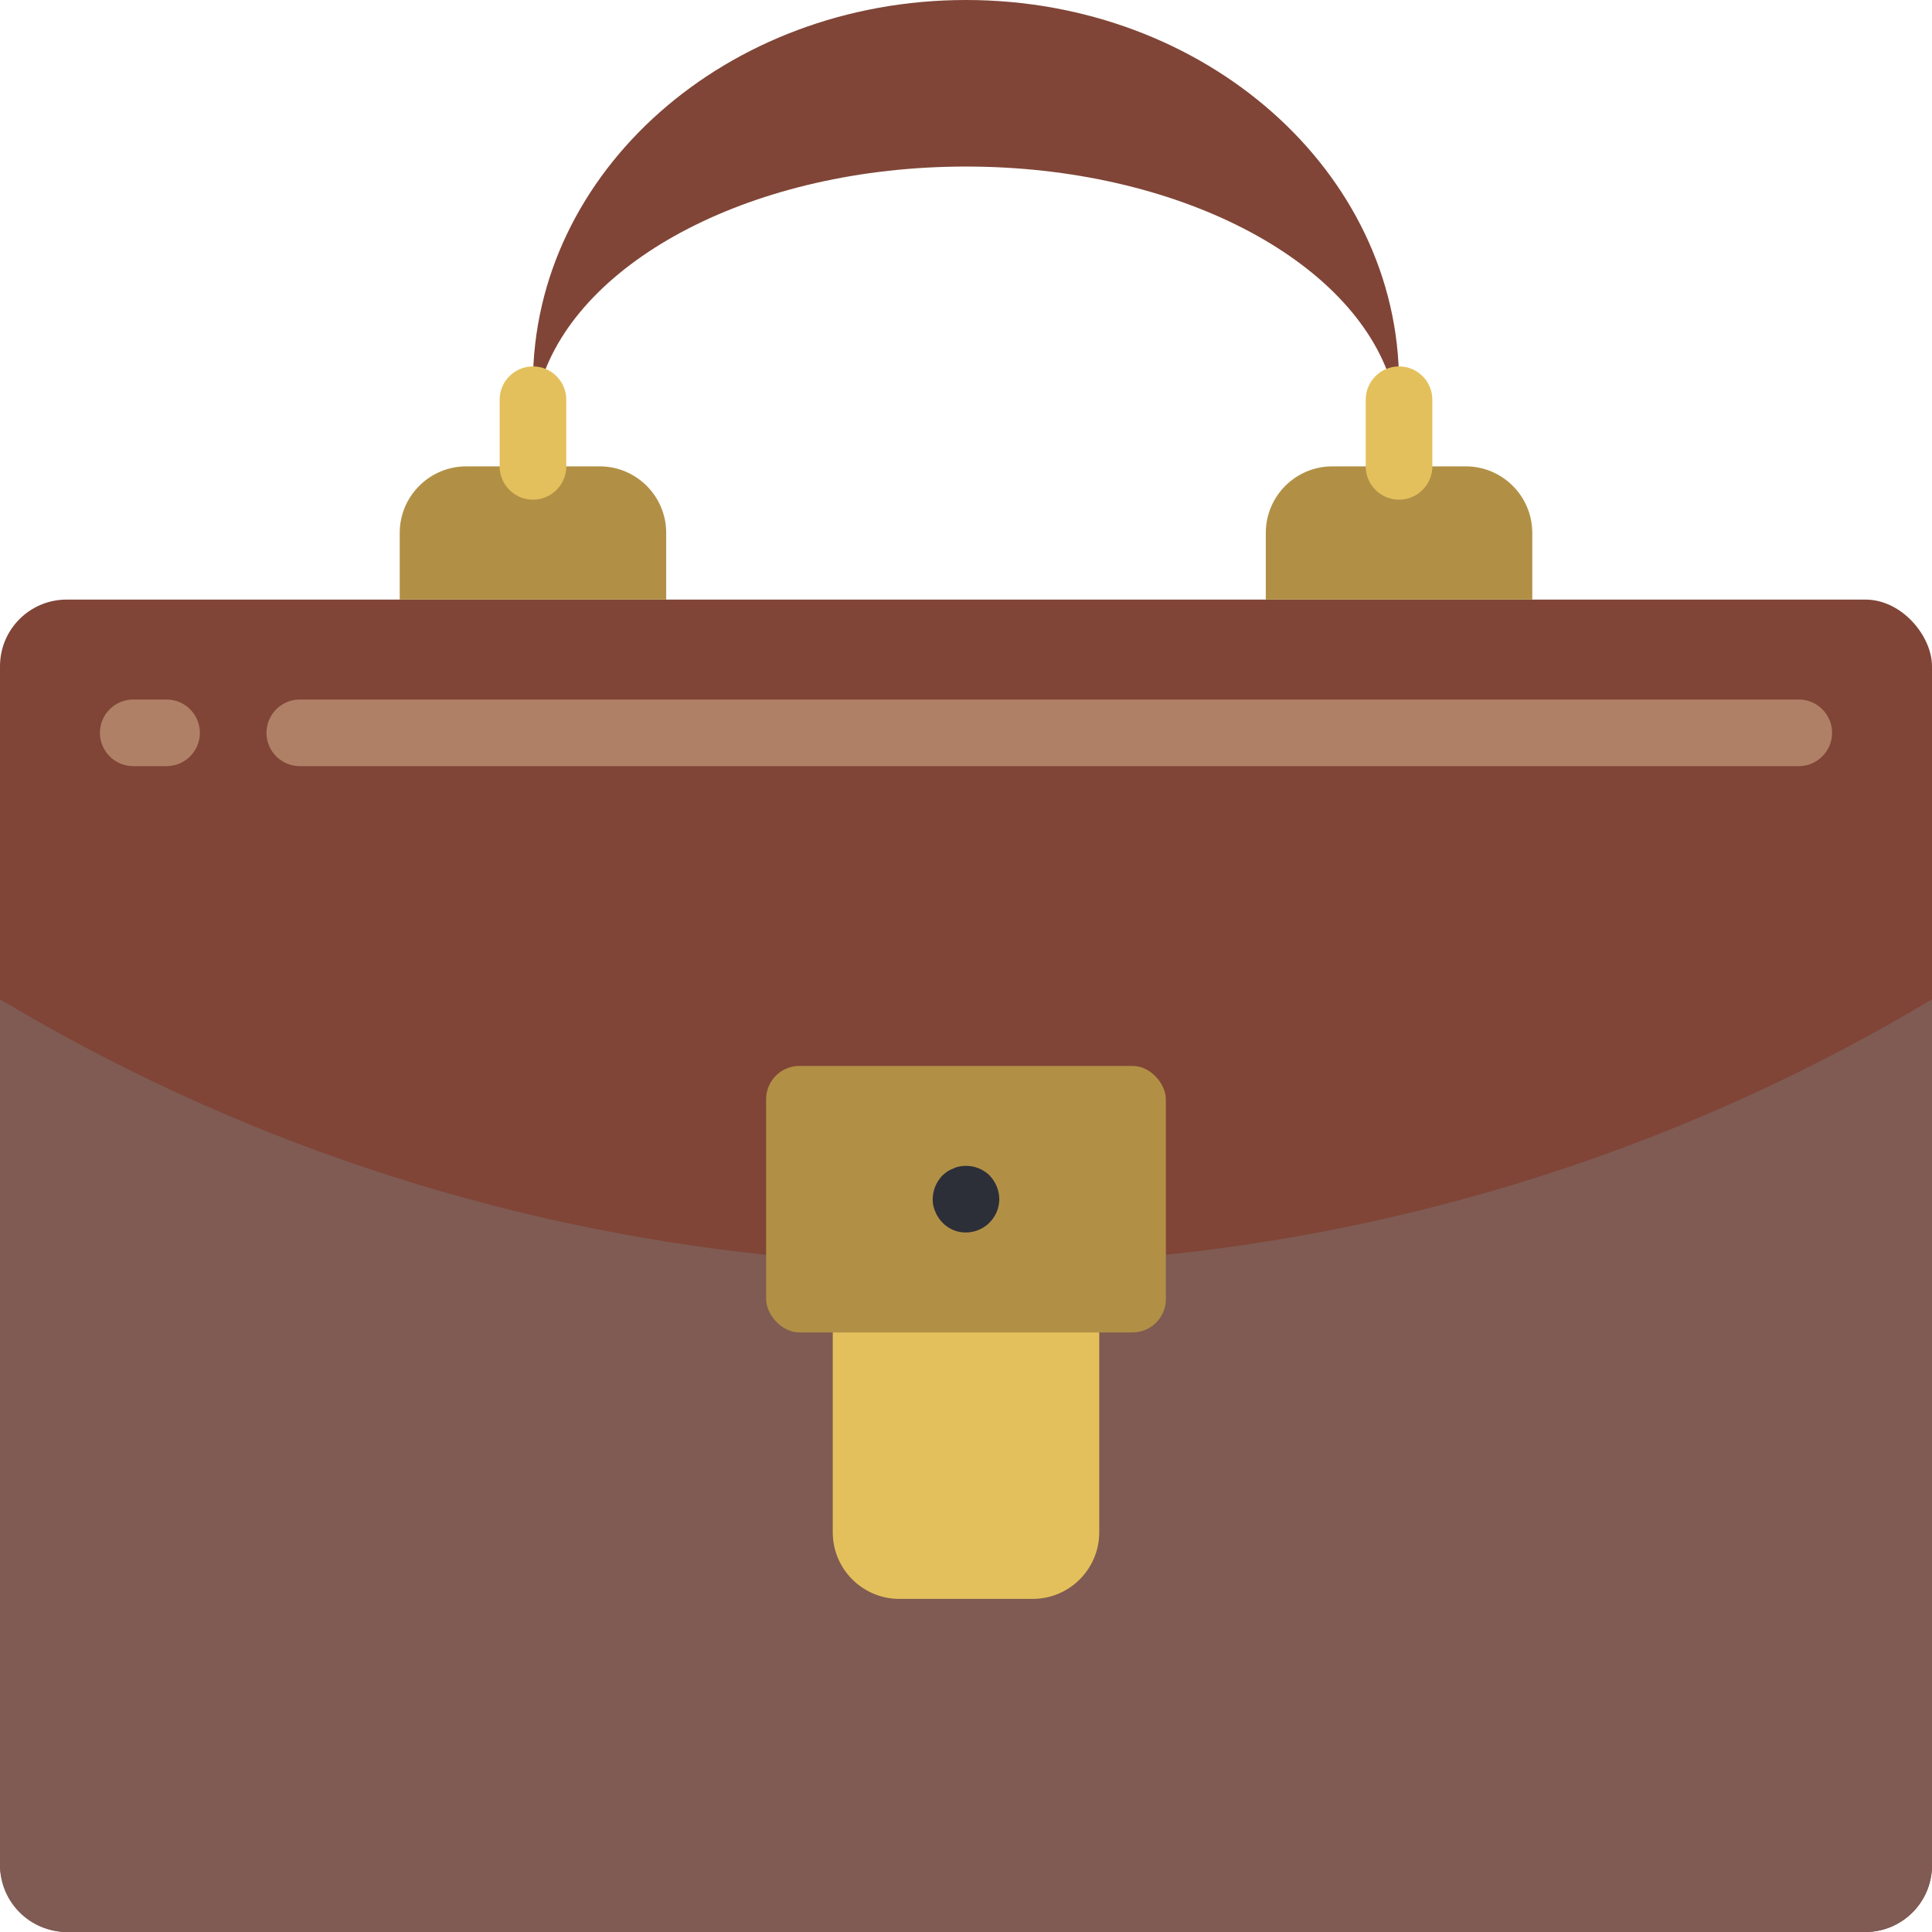 <?xml version="1.0" encoding="UTF-8"?>
<svg xmlns="http://www.w3.org/2000/svg" xmlns:xlink="http://www.w3.org/1999/xlink" width="512" height="512" viewBox="0 0 58 58" version="1.1"><!-- Generator: Sketch 51.3 (57544) - http://www.bohemiancoding.com/sketch --><title>088 - Portfolio</title><desc>Created with Sketch.</desc><defs/><g id="Page-1" stroke="none" stroke-width="1" fill="none" fill-rule="evenodd"><g id="088---Portfolio" fill-rule="nonzero"><path d="M42,11.5 L41.77,11.5 C40.63,7.8 35.35,5 29,5 C22.65,5 17.37,7.8 16.23,11.5 L16,11.5 C16,5.15 21.82,0 29,0 C36.18,0 42,5.15 42,11.5 Z" id="Shape" fill="#804537"/><rect id="Rectangle-path" fill="#804537" x="0" y="18" width="58" height="40" rx="2"/><path d="M58,30 L58,56 C57.997,57.103 57.103,57.997 56,58 L2,58 C0.897,57.997 0.003,57.103 0,56 L0,30 C7.016,34.202 14.866,36.82 23,37.67 L35,37.67 C43.134,36.82 50.984,34.202 58,30 Z" id="Shape" fill="#7F5B53"/><rect id="Rectangle-path" fill="#B19046" x="23" y="32" width="12" height="8" rx="1"/><path d="M25,40 L33,40 L33,46 C33,47.105 32.105,48 31,48 L27,48 C25.895,48 25,47.105 25,46 L25,40 Z" id="Shape" fill="#E4C05C"/><path d="M29,37 C28.732,37.004 28.474,36.895 28.29,36.7 C28.2,36.608 28.129,36.499 28.08,36.38 C28.024,36.261 27.997,36.131 28,36 C28.003,35.735 28.107,35.481 28.29,35.29 C28.337,35.247 28.387,35.207 28.439,35.17 C28.495,35.132 28.556,35.102 28.62,35.08 C28.677,35.051 28.737,35.031 28.8,35.02 C29.129,34.953 29.47,35.054 29.71,35.29 C29.893,35.482 29.996,35.735 30,36 C29.996,36.551 29.551,36.996 29,37 Z" id="Shape" fill="#2C2F38"/><path d="M5,23 L4,23 C3.448,23 3,22.552 3,22 C3,21.448 3.448,21 4,21 L5,21 C5.552,21 6,21.448 6,22 C6,22.552 5.552,23 5,23 Z" id="Shape" fill="#AF8066"/><path d="M54,23 L9,23 C8.448,23 8,22.552 8,22 C8,21.448 8.448,21 9,21 L54,21 C54.552,21 55,21.448 55,22 C55,22.552 54.552,23 54,23 Z" id="Shape" fill="#AF8066"/><path d="M14,14 L18,14 C19.105,14 20,14.895 20,16 L20,18 L12,18 L12,16 C12,14.895 12.895,14 14,14 Z" id="Shape" fill="#B19046"/><path d="M40,14 L44,14 C45.105,14 46,14.895 46,16 L46,18 L38,18 L38,16 C38,14.895 38.895,14 40,14 Z" id="Shape" fill="#B19046"/><path d="M16,15 C15.448,15 15,14.552 15,14 L15,12 C15,11.448 15.448,11 16,11 C16.552,11 17,11.448 17,12 L17,14 C17,14.552 16.552,15 16,15 Z" id="Shape" fill="#E4C05C"/><path d="M42,15 C41.448,15 41,14.552 41,14 L41,12 C41,11.448 41.448,11 42,11 C42.552,11 43,11.448 43,12 L43,14 C43,14.552 42.552,15 42,15 Z" id="Shape" fill="#E4C05C"/></g></g></svg>
